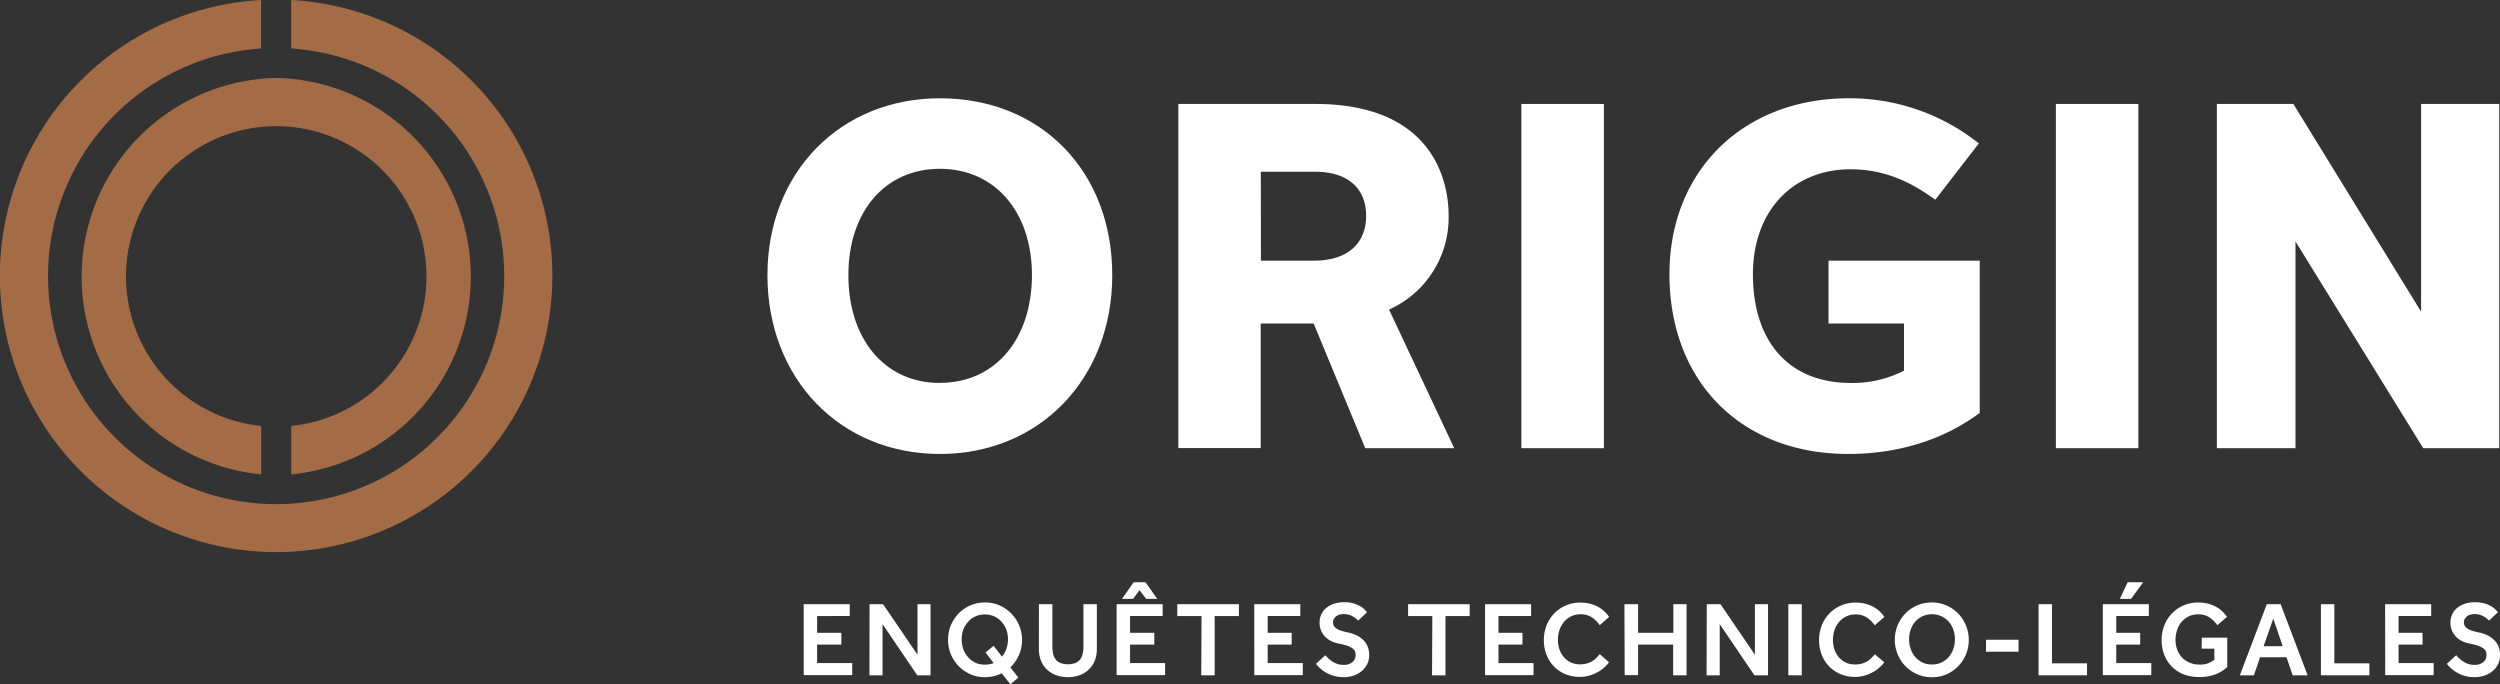 <svg xmlns="http://www.w3.org/2000/svg" viewBox="0 0 515.84 141.16"><rect x="0" y="0" width="515.84" height="141.16" fill="#333333" stroke="none"/><defs><style>.cls-1{fill:#fff;}.cls-2{fill:#a36b46;}</style></defs><title>logo-b</title><g id="Calque_2" data-name="Calque 2"><g id="Layer_1" data-name="Layer 1"><path class="cls-1" d="M193.93,20.28c-20.61,0-35.58,15.35-35.58,36.49,0,21.38,15,36.9,35.58,36.9s35.57-15.52,35.57-36.9S214.87,20.28,193.93,20.28Zm0,58.74c-11.3,0-18.88-8.94-18.88-22.25,0-13.12,7.58-21.94,18.88-21.94s19,8.82,19,21.94C212.9,70.08,205.28,79,193.93,79Z"/><path class="cls-1" d="M298.9,44.36c0-5.38-2-22.91-27.53-22.91H243.13v71h17V66.76h10.93l10.64,25.72h18.36l-13.45-28.6A20.8,20.8,0,0,0,298.9,44.36Zm-38.75-8.93h11.12c6.74,0,10.61,3.32,10.61,9.13s-4,9.22-10.71,9.22h-11Z"/><rect class="cls-1" x="313.91" y="21.45" width="17.03" height="71.03"/><path class="cls-1" d="M377.29,66.76h15.57v9.73a23.45,23.45,0,0,1-11,2.53c-12.63,0-20.17-8.4-20.17-22.44,0-12.95,8.11-21.65,20.17-21.65,5.83,0,11.13,1.81,16.66,5.72l.8.56,9-11.64-.85-.62a42.68,42.68,0,0,0-26-8.67c-21.78,0-37,14.92-37,36.3,0,22.18,14.82,37.09,36.89,37.09,10.13,0,19.37-2.83,26.72-8.18l.41-.3V53.78h-31.2Z"/><rect class="cls-1" x="424.2" y="21.45" width="17.02" height="71.03"/><polygon class="cls-1" points="499.56 21.45 499.56 64.31 473.2 21.45 457.42 21.45 457.42 92.48 473.64 92.48 473.64 49.82 500 92.48 515.68 92.48 515.68 21.45 499.56 21.45"/><path class="cls-2" d="M60.08,0V10a47.06,47.06,0,1,1-6.21,0V0a57,57,0,1,0,6.21,0Z"/><path class="cls-2" d="M57,16.08a41,41,0,0,0-3.11,81.8v-10a31,31,0,1,1,6.21,0v10A41,41,0,0,0,57,16.08Z"/><path class="cls-1" d="M165.83,124.67h9.5v2.44H168.6v3.46h5V133h-5v3.82h7.24v2.49h-10Z"/><path class="cls-1" d="M179.42,124.67h2.79l7.1,10.42V124.67H192v14.67h-2.73l-7.17-10.56v10.56h-2.7Z"/><path class="cls-1" d="M206.7,138.92a7.86,7.86,0,0,1-1.65.59,7.16,7.16,0,0,1-1.8.22,7.43,7.43,0,0,1-3-.6,7.84,7.84,0,0,1-2.42-1.66,7.94,7.94,0,0,1-1.63-2.46,8,8,0,0,1,0-6,7.93,7.93,0,0,1,1.62-2.45,7.43,7.43,0,0,1,2.42-1.65,7.51,7.51,0,0,1,3-.6,7.43,7.43,0,0,1,3,.6,7.81,7.81,0,0,1,4,10.26,7.91,7.91,0,0,1-1.77,2.53l1.65,2.11-1.65,1.38Zm-3.34-4.29,1.65-1.38,1.74,2.24a5.14,5.14,0,0,0,.91-1.62,6.1,6.1,0,0,0,0-3.93,5,5,0,0,0-1-1.64,4.44,4.44,0,0,0-1.49-1.11,4.91,4.91,0,0,0-3.93,0,4.4,4.4,0,0,0-1.48,1.11,5,5,0,0,0-1,1.64,5.89,5.89,0,0,0-.33,2,6,6,0,0,0,.33,2,5.14,5.14,0,0,0,1,1.66,4.59,4.59,0,0,0,1.48,1.13,4.48,4.48,0,0,0,2,.41,4.8,4.8,0,0,0,1.78-.32Z"/><path class="cls-1" d="M214.37,124.67h2.77v8.77a6.34,6.34,0,0,0,.17,1.51,3,3,0,0,0,.54,1.15,2.45,2.45,0,0,0,1,.72,4.72,4.72,0,0,0,3,0,2.45,2.45,0,0,0,1-.72,3,3,0,0,0,.54-1.15,6.36,6.36,0,0,0,.16-1.51v-8.77h2.77v9.26a6.5,6.5,0,0,1-.39,2.28,5.12,5.12,0,0,1-1.17,1.84,5.48,5.48,0,0,1-1.88,1.23,7.37,7.37,0,0,1-5.07,0,5.39,5.39,0,0,1-1.88-1.23,5,5,0,0,1-1.17-1.84,6.5,6.5,0,0,1-.4-2.28Z"/><path class="cls-1" d="M230.4,124.67h9.5v2.44h-6.73v3.46h5V133h-5v3.82h7.23v2.49h-10Zm3.52-4.53h2.44l2.42,3.43h-2.29l-1.36-1.8-1.34,1.8H231.5Z"/><path class="cls-1" d="M247.92,127.11h-5v-2.44h12.71v2.44h-5v12.23h-2.77Z"/><path class="cls-1" d="M258.8,124.67h9.5v2.44h-6.73v3.46h4.95V133h-4.95v3.82h7.24v2.49h-10Z"/><path class="cls-1" d="M273.47,135.2a7.29,7.29,0,0,0,.62.65,6,6,0,0,0,.82.64,4.31,4.31,0,0,0,1,.49,3.78,3.78,0,0,0,1.26.2,2.75,2.75,0,0,0,1.93-.59,2,2,0,0,0,.45-2.25,1.59,1.59,0,0,0-.6-.64,4.86,4.86,0,0,0-1.09-.5c-.44-.14-1-.28-1.66-.42a5.66,5.66,0,0,1-1.74-.61,4.48,4.48,0,0,1-1.22-1,3.81,3.81,0,0,1-.73-1.26,4.37,4.37,0,0,1-.24-1.42,4.06,4.06,0,0,1,.31-1.59,3.67,3.67,0,0,1,.94-1.35,4.89,4.89,0,0,1,1.6-.93,6.33,6.33,0,0,1,2.25-.35,6.56,6.56,0,0,1,2,.26,6.11,6.11,0,0,1,1.4.62,4.12,4.12,0,0,1,.87.69l.43.49-1.82,1.72-.35-.32a4,4,0,0,0-.61-.45,4.6,4.6,0,0,0-.86-.4,3.71,3.71,0,0,0-1.15-.17,3,3,0,0,0-1,.15,2.09,2.09,0,0,0-.69.4,1.62,1.62,0,0,0-.41.54,1.47,1.47,0,0,0-.13.56,1.75,1.75,0,0,0,.14.7,1.53,1.53,0,0,0,.49.57,3.35,3.35,0,0,0,.93.47,11.41,11.41,0,0,0,1.5.39,7.94,7.94,0,0,1,1.65.53,5.07,5.07,0,0,1,1.39.91,4.06,4.06,0,0,1,1,1.36,4.72,4.72,0,0,1,.36,1.93,4.1,4.1,0,0,1-.39,1.78,4.61,4.61,0,0,1-1.1,1.43,5.16,5.16,0,0,1-1.67.95,6.27,6.27,0,0,1-2.11.34,7.16,7.16,0,0,1-2-.26,7.86,7.86,0,0,1-1.61-.67,6.94,6.94,0,0,1-1.23-.89,9.1,9.1,0,0,1-.87-.93Z"/><path class="cls-1" d="M295.54,127.11h-5v-2.44h12.71v2.44h-5v12.23h-2.77Z"/><path class="cls-1" d="M306.42,124.67h9.5v2.44h-6.73v3.46h4.95V133h-4.95v3.82h7.23v2.49h-10Z"/><path class="cls-1" d="M332,136.65a5.25,5.25,0,0,1-.91,1,8.14,8.14,0,0,1-1.37,1,8.49,8.49,0,0,1-1.74.73,6.91,6.91,0,0,1-2,.29,7.72,7.72,0,0,1-3-.57,6.91,6.91,0,0,1-2.35-1.6,7.11,7.11,0,0,1-1.54-2.41,8.57,8.57,0,0,1,0-6,7.29,7.29,0,0,1,1.55-2.46,7.21,7.21,0,0,1,2.38-1.67,7.44,7.44,0,0,1,3.06-.62,8.27,8.27,0,0,1,2,.23,7.68,7.68,0,0,1,1.63.63,6,6,0,0,1,1.31.93,7.85,7.85,0,0,1,1,1.16L330.08,129a6,6,0,0,0-1.64-1.63,4.16,4.16,0,0,0-2.34-.62,4.36,4.36,0,0,0-1.94.43,4.69,4.69,0,0,0-1.46,1.14,5.07,5.07,0,0,0-.92,1.68,6,6,0,0,0-.32,2,5.87,5.87,0,0,0,.32,2,4.67,4.67,0,0,0,.91,1.6,4.46,4.46,0,0,0,1.42,1.08,4.3,4.3,0,0,0,1.86.39,5.14,5.14,0,0,0,1.61-.22,4,4,0,0,0,1.14-.55,4.2,4.2,0,0,0,.79-.69c.22-.24.41-.45.59-.63Z"/><path class="cls-1" d="M335.18,124.67H338v5.9h7.27v-5.9H348v14.67h-2.77V133H338v6.31h-2.77Z"/><path class="cls-1" d="M352.17,124.67H355l7.1,10.42V124.67h2.71v14.67H362l-7.16-10.56v10.56h-2.71Z"/><path class="cls-1" d="M369,124.67h2.77v14.67H369Z"/><path class="cls-1" d="M388.8,136.65a5.32,5.32,0,0,1-.92,1,7.4,7.4,0,0,1-1.37,1,8.49,8.49,0,0,1-1.74.73,6.86,6.86,0,0,1-2,.29,7.72,7.72,0,0,1-3-.57,7,7,0,0,1-2.35-1.6,7.26,7.26,0,0,1-1.54-2.41,8.57,8.57,0,0,1,0-6,7.45,7.45,0,0,1,1.55-2.46,7.31,7.31,0,0,1,2.38-1.67,7.5,7.5,0,0,1,3.06-.62,8.15,8.15,0,0,1,2,.23,7.77,7.77,0,0,1,1.64.63,6.2,6.2,0,0,1,1.31.93,8.48,8.48,0,0,1,1,1.16l-2,1.74a6,6,0,0,0-1.64-1.63,4.16,4.16,0,0,0-2.34-.62,4.31,4.31,0,0,0-1.93.43,4.73,4.73,0,0,0-1.47,1.14,5.07,5.07,0,0,0-.92,1.68,6.32,6.32,0,0,0-.32,2,6.13,6.13,0,0,0,.32,2,4.84,4.84,0,0,0,.91,1.6,4.58,4.58,0,0,0,1.42,1.08,4.3,4.3,0,0,0,1.86.39,5.05,5.05,0,0,0,1.61-.22,4.24,4.24,0,0,0,1.15-.55,4.54,4.54,0,0,0,.79-.69c.21-.24.41-.45.58-.63Z"/><path class="cls-1" d="M398.6,139.73a7.46,7.46,0,0,1-3-.6,7.84,7.84,0,0,1-2.42-1.66,7.74,7.74,0,0,1-1.62-2.46,7.88,7.88,0,0,1,0-6,7.73,7.73,0,0,1,1.61-2.45,7.43,7.43,0,0,1,2.42-1.65,7.51,7.51,0,0,1,3-.6,7.43,7.43,0,0,1,3,.6,7.54,7.54,0,0,1,2.42,1.65,7.89,7.89,0,0,1,1.63,8.48,7.94,7.94,0,0,1-1.63,2.46,7.73,7.73,0,0,1-2.42,1.66A7.43,7.43,0,0,1,398.6,139.73Zm0-2.62a4.5,4.5,0,0,0,2-.41,4.63,4.63,0,0,0,1.49-1.13,5.14,5.14,0,0,0,.95-1.66,6,6,0,0,0,.33-2,5.89,5.89,0,0,0-.33-2,5,5,0,0,0-.95-1.64,4.44,4.44,0,0,0-1.49-1.11,4.91,4.91,0,0,0-3.93,0,4.4,4.4,0,0,0-1.48,1.11,4.85,4.85,0,0,0-.94,1.64,5.9,5.9,0,0,0-.34,2,6,6,0,0,0,.34,2,4.94,4.94,0,0,0,.94,1.66,4.59,4.59,0,0,0,1.48,1.13A4.48,4.48,0,0,0,398.6,137.11Z"/><path class="cls-1" d="M409.79,132h6.71v2.47h-6.71Z"/><path class="cls-1" d="M420.63,124.67h2.77v12.2h7.23v2.47h-10Z"/><path class="cls-1" d="M433.89,124.67h9.49v2.44h-6.72v3.46h4.94V133h-4.94v3.82h7.23v2.49h-10Zm5.12-4.53h3.21l-2.51,3.43H437.4Z"/><path class="cls-1" d="M454.31,131.58h5.25v6.06a7.57,7.57,0,0,1-2.26,1.43,9.07,9.07,0,0,1-3.61.62,8.4,8.4,0,0,1-3.22-.59,7.26,7.26,0,0,1-2.4-1.62,6.91,6.91,0,0,1-1.52-2.41,8.35,8.35,0,0,1-.53-3,8.13,8.13,0,0,1,.55-3,7.45,7.45,0,0,1,1.55-2.46,7.25,7.25,0,0,1,2.39-1.67,7.42,7.42,0,0,1,3.05-.62,8.15,8.15,0,0,1,2,.23,7.77,7.77,0,0,1,1.64.63,6.2,6.2,0,0,1,1.31.93,8.48,8.48,0,0,1,1,1.16l-2,1.74a5.91,5.91,0,0,0-1.64-1.63,4.16,4.16,0,0,0-2.34-.62,4.31,4.31,0,0,0-1.93.43,4.85,4.85,0,0,0-1.47,1.14,5.07,5.07,0,0,0-.92,1.68,6.32,6.32,0,0,0-.32,2,5.54,5.54,0,0,0,.39,2.13,4.86,4.86,0,0,0,1.05,1.63,4.69,4.69,0,0,0,1.56,1,5,5,0,0,0,1.88.36,4.58,4.58,0,0,0,3.13-1v-2.28h-2.62Z"/><path class="cls-1" d="M467.72,124.67h2.86l5.56,14.67h-3.08l-1.27-3.72h-5.46l-1.27,3.72h-2.9Zm3.28,8.67-1.94-5.7-2,5.7Z"/><path class="cls-1" d="M478.89,124.67h2.77v12.2h7.23v2.47h-10Z"/><path class="cls-1" d="M492.14,124.67h9.5v2.44h-6.73v3.46h4.95V133h-4.95v3.82h7.24v2.49h-10Z"/><path class="cls-1" d="M506.81,135.2a7.29,7.29,0,0,0,.62.65,6,6,0,0,0,.82.64,4.31,4.31,0,0,0,1,.49,3.78,3.78,0,0,0,1.26.2,2.75,2.75,0,0,0,1.93-.59,2,2,0,0,0,.45-2.25,1.59,1.59,0,0,0-.6-.64,4.86,4.86,0,0,0-1.09-.5c-.44-.14-1-.28-1.66-.42a5.66,5.66,0,0,1-1.74-.61,4.48,4.48,0,0,1-1.22-1,3.81,3.81,0,0,1-.73-1.26,4.37,4.37,0,0,1-.24-1.42,4.06,4.06,0,0,1,.31-1.59,3.67,3.67,0,0,1,.94-1.35,4.89,4.89,0,0,1,1.6-.93,6.37,6.37,0,0,1,2.25-.35,6.56,6.56,0,0,1,2,.26,6.11,6.11,0,0,1,1.4.62,4.12,4.12,0,0,1,.87.69l.43.49-1.82,1.72-.35-.32a4,4,0,0,0-.61-.45,4.6,4.6,0,0,0-.86-.4,3.71,3.71,0,0,0-1.15-.17,3,3,0,0,0-1,.15,2.2,2.2,0,0,0-.69.4,1.62,1.62,0,0,0-.41.54,1.47,1.47,0,0,0-.13.56,1.75,1.75,0,0,0,.14.7,1.53,1.53,0,0,0,.49.57,3.35,3.35,0,0,0,.93.47,11.41,11.41,0,0,0,1.5.39,7.94,7.94,0,0,1,1.65.53,5.07,5.07,0,0,1,1.39.91,4.21,4.21,0,0,1,1,1.36,4.72,4.72,0,0,1,.36,1.93,4.1,4.1,0,0,1-.39,1.78,4.61,4.61,0,0,1-1.1,1.43,5.16,5.16,0,0,1-1.67.95,6.27,6.27,0,0,1-2.11.34,7.16,7.16,0,0,1-2-.26,7.86,7.86,0,0,1-1.61-.67,6.94,6.94,0,0,1-1.23-.89,9.1,9.1,0,0,1-.87-.93Z"/></g></g></svg>